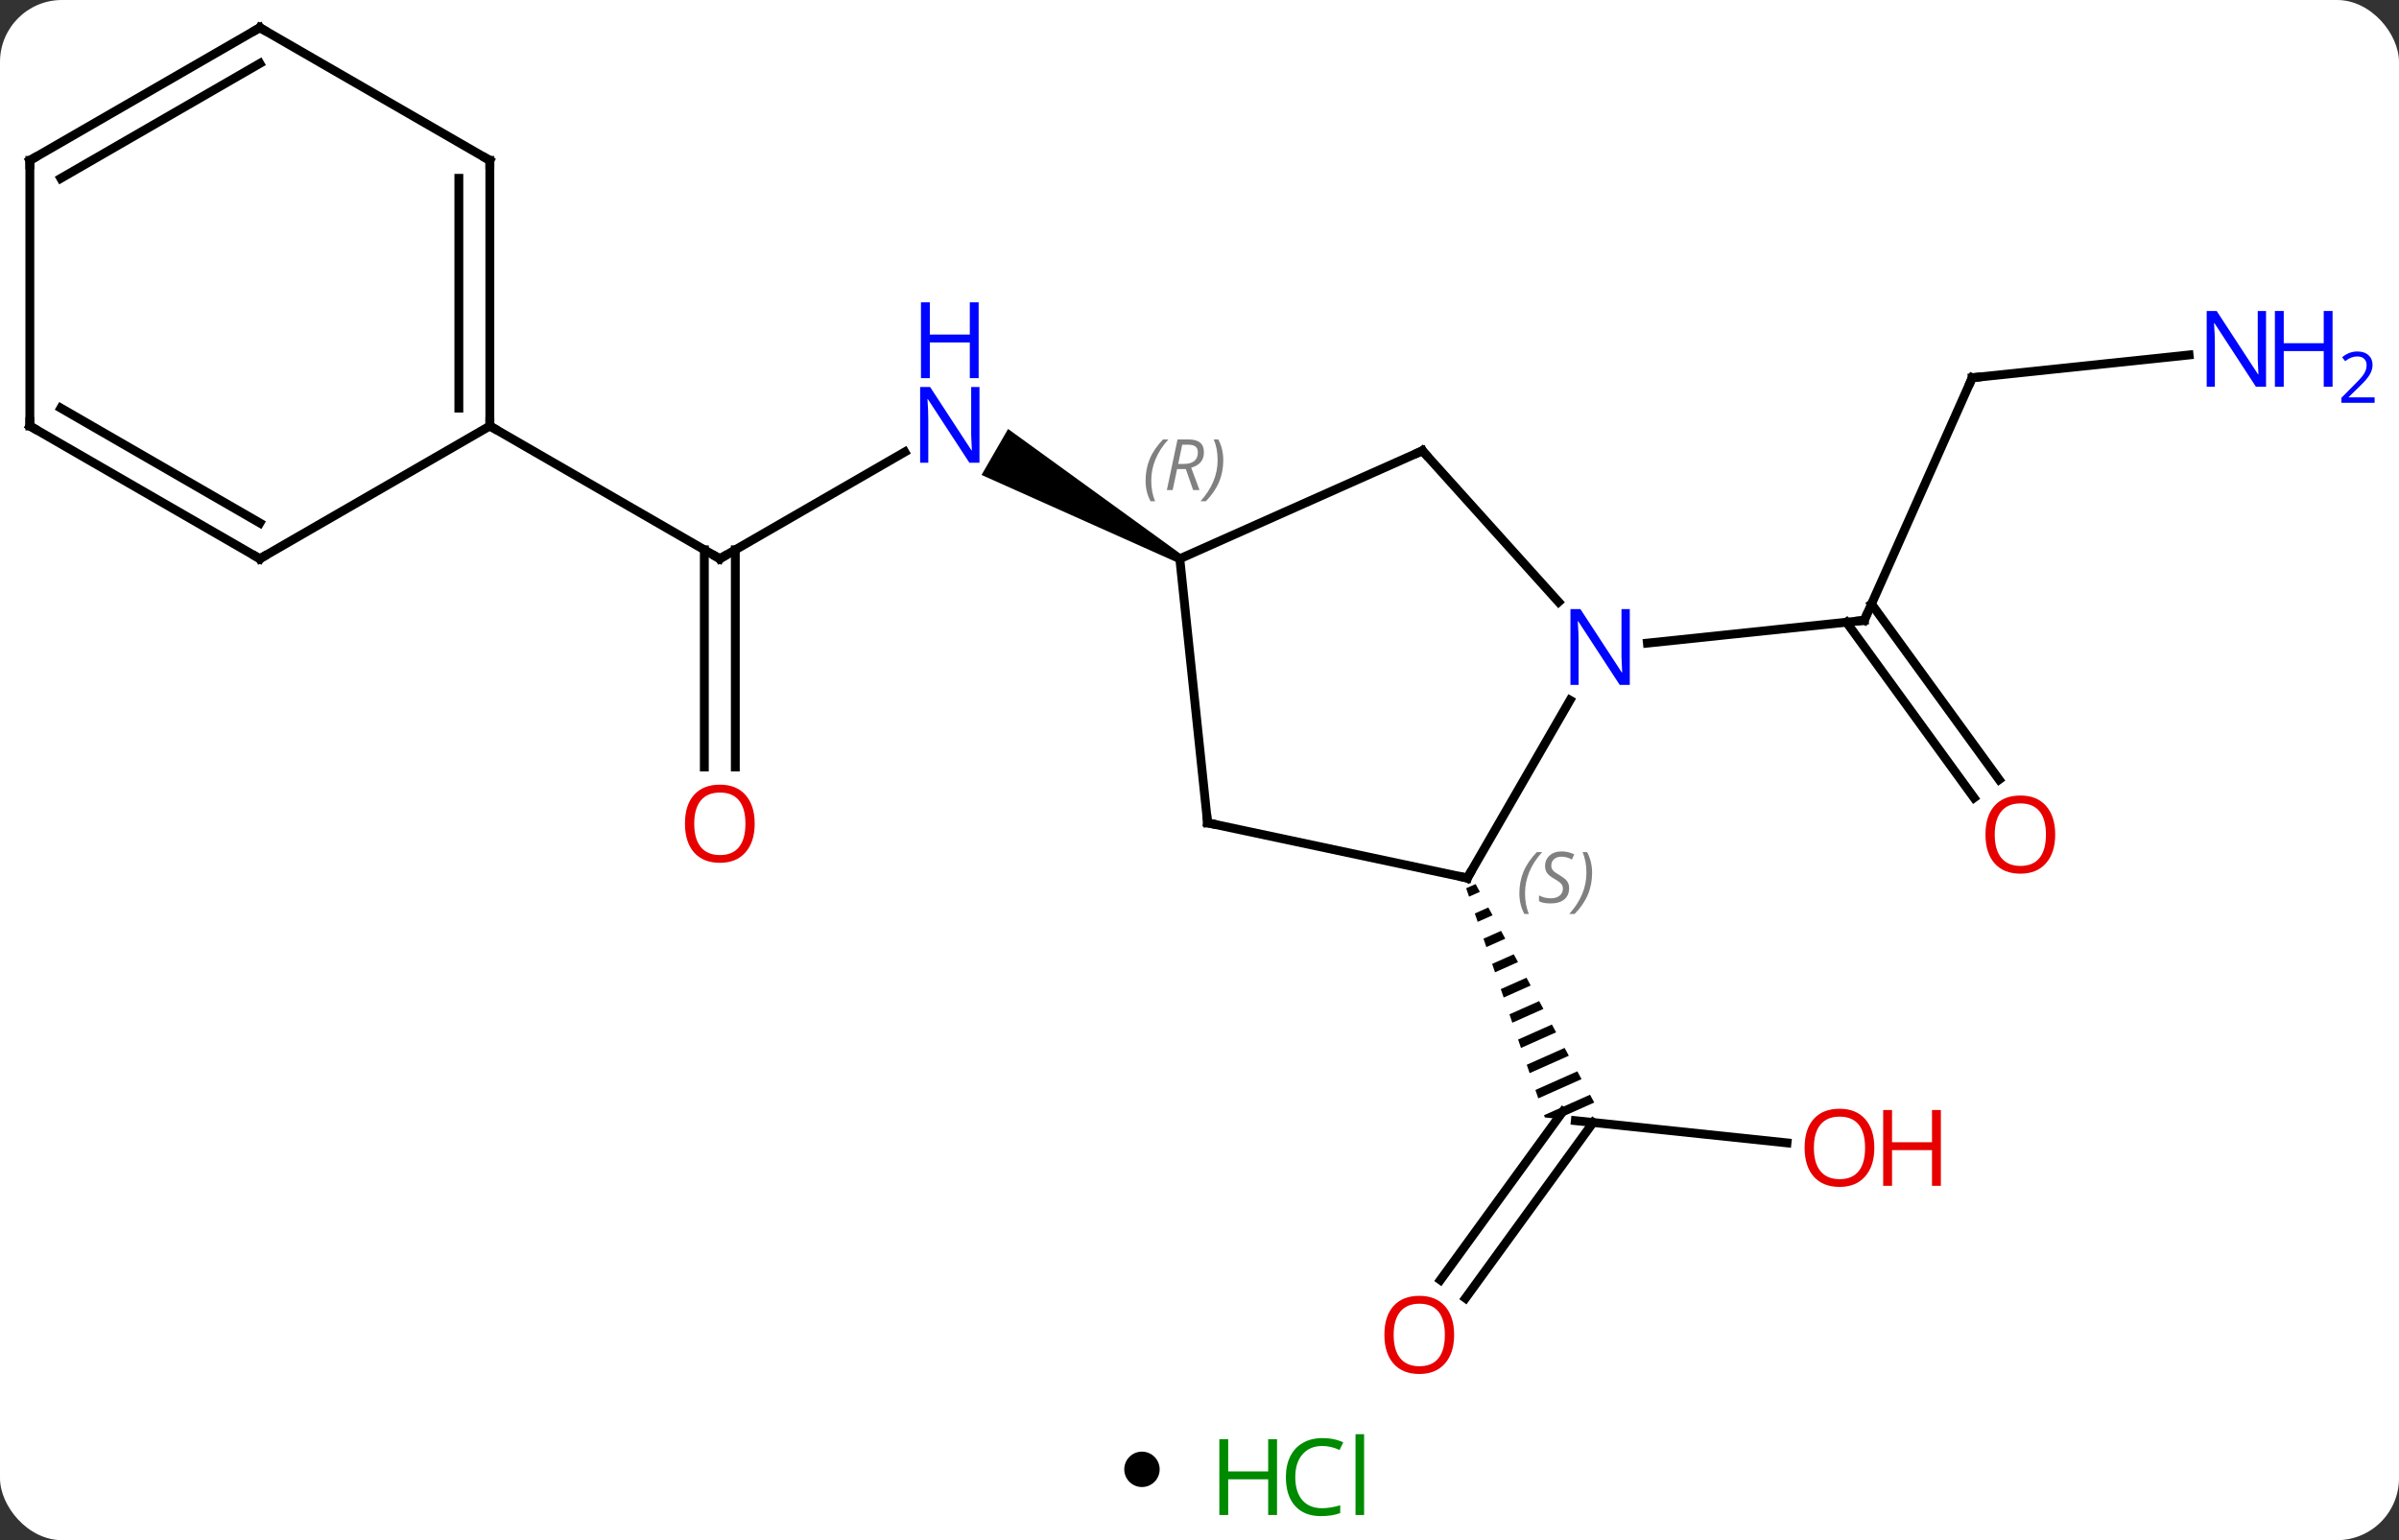 <svg width="271" viewBox="0 0 271 174" style="fill-opacity:1; color-rendering:auto; color-interpolation:auto; text-rendering:auto; stroke:black; stroke-linecap:square; stroke-miterlimit:10; shape-rendering:auto; stroke-opacity:1; fill:black; stroke-dasharray:none; font-weight:normal; stroke-width:1; font-family:'Open Sans'; font-style:normal; stroke-linejoin:miter; font-size:12; stroke-dashoffset:0; image-rendering:auto;" height="174" class="cas-substance-image" xmlns:xlink="http://www.w3.org/1999/xlink" xmlns="http://www.w3.org/2000/svg"><rect x="0" y="0" width="271" height="174" fill="#333333" stroke="none"/><svg class="cas-substance-single-component"><rect y="0" x="0" width="271" stroke="none" ry="7" rx="7" height="174" fill="white" class="cas-substance-group"/><svg y="0" x="0" width="271" viewBox="0 0 271 159" style="fill:black;" height="159" class="cas-substance-single-component-image"><svg><g><g transform="translate(128,77)" style="text-rendering:geometricPrecision; color-rendering:optimizeQuality; color-interpolation:linearRGB; stroke-linecap:butt; image-rendering:optimizeQuality;"><line y2="-34.326" y1="-6.918" x2="94.794" x1="82.59" style="fill:none;"/><line y2="13.134" y1="-6.707" x2="94.996" x1="80.58" style="fill:none;"/><line y2="11.077" y1="-8.764" x2="97.828" x1="83.412" style="fill:none;"/><line y2="-4.344" y1="-6.918" x2="58.096" x1="82.59" style="fill:none;"/><line y2="-36.9" y1="-34.326" x2="119.288" x1="94.794" style="fill:none;"/><line y2="52.117" y1="49.605" x2="73.867" x1="49.956" style="fill:none;"/><line y2="67.609" y1="48.577" x2="34.714" x1="48.54" style="fill:none;"/><line y2="69.666" y1="49.816" x2="37.546" x1="51.966" style="fill:none;"/><path style="stroke:none;" d="M38.691 22.876 L37.624 23.35 L37.95 24.3 L37.95 24.3 L39.169 23.757 L39.169 23.757 L38.691 22.876 ZM40.127 25.52 L38.602 26.199 L38.602 26.199 L38.928 27.149 L38.928 27.149 L40.605 26.402 L40.605 26.402 L40.127 25.52 ZM41.563 28.165 L39.58 29.048 L39.906 29.997 L39.906 29.997 L42.041 29.047 L42.041 29.047 L41.563 28.165 ZM42.999 30.81 L40.557 31.896 L40.557 31.896 L40.883 32.846 L43.477 31.691 L43.477 31.691 L42.999 30.81 ZM44.435 33.454 L41.535 34.745 L41.535 34.745 L41.861 35.694 L41.861 35.694 L44.913 34.336 L44.913 34.336 L44.435 33.454 ZM45.871 36.099 L42.513 37.594 L42.513 37.594 L42.839 38.543 L42.839 38.543 L46.349 36.98 L46.349 36.98 L45.871 36.099 ZM47.307 38.744 L43.49 40.442 L43.816 41.392 L43.816 41.392 L47.785 39.625 L47.785 39.625 L47.307 38.744 ZM48.743 41.388 L44.468 43.291 L44.468 43.291 L44.794 44.24 L44.794 44.24 L49.221 42.27 L49.221 42.27 L48.743 41.388 ZM50.179 44.033 L45.446 46.139 L45.772 47.089 L50.657 44.914 L50.657 44.914 L50.179 44.033 ZM51.615 46.678 L46.424 48.988 L46.424 48.988 L46.511 49.243 L46.511 49.243 L46.511 49.243 L47.967 49.396 L47.967 49.396 L52.093 47.559 L51.615 46.678 Z"/><line y2="-13.875" y1="-25.94" x2="-46.686" x1="-25.79" style="fill:none;"/><path style="stroke:none;" d="M5.524 -14.308 L5.024 -13.442 L-17.122 -23.342 L-14.122 -28.538 Z"/><line y2="9.648" y1="-14.885" x2="-48.436" x1="-48.436" style="fill:none;"/><line y2="9.648" y1="-14.885" x2="-44.936" x1="-44.936" style="fill:none;"/><line y2="-28.875" y1="-13.875" x2="-72.666" x1="-46.686" style="fill:none;"/><line y2="22.197" y1="2.105" x2="37.755" x1="49.355" style="fill:none;"/><line y2="-26.076" y1="-8.992" x2="32.682" x1="48.065" style="fill:none;"/><line y2="15.96" y1="22.197" x2="8.412" x1="37.755" style="fill:none;"/><line y2="-13.875" y1="-26.076" x2="5.274" x1="32.682" style="fill:none;"/><line y2="-13.875" y1="15.96" x2="5.274" x1="8.412" style="fill:none;"/><line y2="-58.875" y1="-28.875" x2="-72.666" x1="-72.666" style="fill:none;"/><line y2="-56.854" y1="-30.896" x2="-76.166" x1="-76.166" style="fill:none;"/><line y2="-13.875" y1="-28.875" x2="-98.649" x1="-72.666" style="fill:none;"/><line y2="-73.875" y1="-58.875" x2="-98.649" x1="-72.666" style="fill:none;"/><line y2="-28.875" y1="-13.875" x2="-124.629" x1="-98.649" style="fill:none;"/><line y2="-30.896" y1="-17.916" x2="-121.129" x1="-98.649" style="fill:none;"/><line y2="-58.875" y1="-73.875" x2="-124.629" x1="-98.649" style="fill:none;"/><line y2="-56.854" y1="-69.834" x2="-121.129" x1="-98.649" style="fill:none;"/><line y2="-58.875" y1="-28.875" x2="-124.629" x1="-124.629" style="fill:none;"/><path style="fill:none; stroke-miterlimit:5;" d="M82.793 -7.375 L82.59 -6.918 L82.093 -6.866"/><path style="fill:none; stroke-miterlimit:5;" d="M94.591 -33.869 L94.794 -34.326 L95.291 -34.378"/></g><g transform="translate(128,77)" style="stroke-linecap:butt; fill:rgb(230,0,0); text-rendering:geometricPrecision; color-rendering:optimizeQuality; image-rendering:optimizeQuality; font-family:'Open Sans'; stroke:rgb(230,0,0); color-interpolation:linearRGB; stroke-miterlimit:5;"><path style="stroke:none;" d="M104.162 17.282 Q104.162 19.344 103.122 20.524 Q102.083 21.704 100.24 21.704 Q98.349 21.704 97.318 20.54 Q96.287 19.375 96.287 17.266 Q96.287 15.172 97.318 14.024 Q98.349 12.875 100.24 12.875 Q102.099 12.875 103.13 14.047 Q104.162 15.219 104.162 17.282 ZM97.333 17.282 Q97.333 19.016 98.076 19.922 Q98.818 20.829 100.24 20.829 Q101.662 20.829 102.388 19.93 Q103.115 19.032 103.115 17.282 Q103.115 15.547 102.388 14.657 Q101.662 13.766 100.24 13.766 Q98.818 13.766 98.076 14.665 Q97.333 15.563 97.333 17.282 Z"/><path style="fill:rgb(0,5,255); stroke:none;" d="M127.981 -33.305 L126.84 -33.305 L122.152 -40.492 L122.106 -40.492 Q122.199 -39.227 122.199 -38.18 L122.199 -33.305 L121.277 -33.305 L121.277 -41.867 L122.402 -41.867 L127.074 -34.711 L127.121 -34.711 Q127.121 -34.867 127.074 -35.727 Q127.027 -36.586 127.043 -36.961 L127.043 -41.867 L127.981 -41.867 L127.981 -33.305 Z"/><path style="fill:rgb(0,5,255); stroke:none;" d="M135.496 -33.305 L134.496 -33.305 L134.496 -37.336 L129.981 -37.336 L129.981 -33.305 L128.981 -33.305 L128.981 -41.867 L129.981 -41.867 L129.981 -38.227 L134.496 -38.227 L134.496 -41.867 L135.496 -41.867 L135.496 -33.305 Z"/><path style="fill:rgb(0,5,255); stroke:none;" d="M140.246 -31.495 L136.496 -31.495 L136.496 -32.058 L137.996 -33.574 Q138.684 -34.261 138.902 -34.558 Q139.121 -34.855 139.231 -35.136 Q139.34 -35.417 139.34 -35.745 Q139.34 -36.199 139.066 -36.464 Q138.793 -36.73 138.293 -36.73 Q137.949 -36.73 137.629 -36.613 Q137.309 -36.495 136.918 -36.199 L136.574 -36.636 Q137.356 -37.292 138.293 -37.292 Q139.09 -37.292 139.551 -36.878 Q140.012 -36.464 140.012 -35.777 Q140.012 -35.23 139.707 -34.699 Q139.402 -34.167 138.559 -33.355 L137.309 -32.136 L137.309 -32.105 L140.246 -32.105 L140.246 -31.495 Z"/><path style="stroke:none;" d="M83.731 52.67 Q83.731 54.732 82.692 55.912 Q81.653 57.092 79.81 57.092 Q77.919 57.092 76.888 55.928 Q75.856 54.763 75.856 52.654 Q75.856 50.56 76.888 49.412 Q77.919 48.263 79.81 48.263 Q81.669 48.263 82.7 49.435 Q83.731 50.607 83.731 52.67 ZM76.903 52.67 Q76.903 54.404 77.646 55.31 Q78.388 56.217 79.81 56.217 Q81.231 56.217 81.958 55.318 Q82.685 54.42 82.685 52.67 Q82.685 50.935 81.958 50.045 Q81.231 49.154 79.81 49.154 Q78.388 49.154 77.646 50.053 Q76.903 50.951 76.903 52.67 Z"/><path style="stroke:none;" d="M91.247 56.967 L90.247 56.967 L90.247 52.935 L85.731 52.935 L85.731 56.967 L84.731 56.967 L84.731 48.404 L85.731 48.404 L85.731 52.045 L90.247 52.045 L90.247 48.404 L91.247 48.404 L91.247 56.967 Z"/><path style="stroke:none;" d="M36.263 73.805 Q36.263 75.867 35.223 77.047 Q34.184 78.227 32.341 78.227 Q30.45 78.227 29.419 77.062 Q28.387 75.898 28.387 73.789 Q28.387 71.695 29.419 70.547 Q30.45 69.398 32.341 69.398 Q34.2 69.398 35.231 70.57 Q36.263 71.742 36.263 73.805 ZM29.434 73.805 Q29.434 75.539 30.177 76.445 Q30.919 77.352 32.341 77.352 Q33.763 77.352 34.489 76.453 Q35.216 75.555 35.216 73.805 Q35.216 72.07 34.489 71.18 Q33.763 70.289 32.341 70.289 Q30.919 70.289 30.177 71.188 Q29.434 72.086 29.434 73.805 Z"/><path style="fill:rgb(0,5,255); stroke:none;" d="M-17.354 -24.719 L-18.495 -24.719 L-23.183 -31.906 L-23.229 -31.906 Q-23.136 -30.641 -23.136 -29.594 L-23.136 -24.719 L-24.058 -24.719 L-24.058 -33.281 L-22.933 -33.281 L-18.261 -26.125 L-18.214 -26.125 Q-18.214 -26.281 -18.261 -27.141 Q-18.308 -28 -18.292 -28.375 L-18.292 -33.281 L-17.354 -33.281 L-17.354 -24.719 Z"/><path style="fill:rgb(0,5,255); stroke:none;" d="M-17.448 -34.281 L-18.448 -34.281 L-18.448 -38.312 L-22.964 -38.312 L-22.964 -34.281 L-23.964 -34.281 L-23.964 -42.844 L-22.964 -42.844 L-22.964 -39.203 L-18.448 -39.203 L-18.448 -42.844 L-17.448 -42.844 L-17.448 -34.281 Z"/><path style="fill:none; stroke:black;" d="M-46.253 -14.125 L-46.686 -13.875 L-47.119 -14.125"/><path style="stroke:none;" d="M-42.748 16.055 Q-42.748 18.117 -43.788 19.297 Q-44.827 20.477 -46.67 20.477 Q-48.561 20.477 -49.592 19.312 Q-50.623 18.148 -50.623 16.039 Q-50.623 13.945 -49.592 12.797 Q-48.561 11.648 -46.67 11.648 Q-44.811 11.648 -43.78 12.82 Q-42.748 13.992 -42.748 16.055 ZM-49.577 16.055 Q-49.577 17.789 -48.834 18.695 Q-48.092 19.602 -46.67 19.602 Q-45.248 19.602 -44.522 18.703 Q-43.795 17.805 -43.795 16.055 Q-43.795 14.32 -44.522 13.43 Q-45.248 12.539 -46.67 12.539 Q-48.092 12.539 -48.834 13.438 Q-49.577 14.336 -49.577 16.055 Z"/><path style="fill:rgb(0,5,255); stroke:none;" d="M56.107 0.373 L54.966 0.373 L50.278 -6.814 L50.232 -6.814 Q50.325 -5.549 50.325 -4.502 L50.325 0.373 L49.403 0.373 L49.403 -8.189 L50.528 -8.189 L55.2 -1.033 L55.247 -1.033 Q55.247 -1.189 55.2 -2.049 Q55.153 -2.908 55.169 -3.283 L55.169 -8.189 L56.107 -8.189 L56.107 0.373 Z"/><path style="fill:none; stroke:black;" d="M38.005 21.764 L37.755 22.197 L37.266 22.093"/></g><g transform="translate(128,77)" style="stroke-linecap:butt; font-size:8.4px; fill:gray; text-rendering:geometricPrecision; image-rendering:optimizeQuality; color-rendering:optimizeQuality; font-family:'Open Sans'; font-style:italic; stroke:gray; color-interpolation:linearRGB; stroke-miterlimit:5;"><path style="stroke:none;" d="M43.633 23.924 Q43.633 22.596 44.102 21.471 Q44.57 20.346 45.602 19.268 L46.211 19.268 Q45.242 20.33 44.758 21.502 Q44.273 22.674 44.273 23.908 Q44.273 25.236 44.711 26.252 L44.195 26.252 Q43.633 25.221 43.633 23.924 ZM49.255 23.33 Q49.255 24.158 48.708 24.611 Q48.162 25.064 47.162 25.064 Q46.755 25.064 46.443 25.01 Q46.13 24.955 45.849 24.814 L45.849 24.158 Q46.474 24.486 47.177 24.486 Q47.802 24.486 48.177 24.189 Q48.552 23.893 48.552 23.377 Q48.552 23.064 48.349 22.838 Q48.146 22.611 47.583 22.283 Q46.99 21.955 46.763 21.627 Q46.537 21.299 46.537 20.846 Q46.537 20.111 47.052 19.65 Q47.568 19.189 48.412 19.189 Q48.787 19.189 49.123 19.268 Q49.458 19.346 49.833 19.518 L49.568 20.111 Q49.318 19.955 48.998 19.869 Q48.677 19.783 48.412 19.783 Q47.88 19.783 47.56 20.057 Q47.24 20.33 47.24 20.799 Q47.24 21.002 47.31 21.15 Q47.38 21.299 47.521 21.432 Q47.662 21.564 48.083 21.814 Q48.646 22.158 48.849 22.354 Q49.052 22.549 49.154 22.783 Q49.255 23.018 49.255 23.33 ZM51.85 21.611 Q51.85 22.939 51.373 24.072 Q50.897 25.205 49.881 26.252 L49.272 26.252 Q51.209 24.096 51.209 21.611 Q51.209 20.283 50.772 19.268 L51.287 19.268 Q51.85 20.33 51.85 21.611 Z"/><path style="fill:none; stroke:black;" d="M33.017 -25.704 L32.682 -26.076 L32.225 -25.873"/><path style="fill:none; stroke:black;" d="M8.901 16.064 L8.412 15.96 L8.36 15.463"/><path style="stroke:none;" d="M1.409 -22.697 Q1.409 -24.025 1.878 -25.15 Q2.347 -26.275 3.378 -27.354 L3.987 -27.354 Q3.018 -26.291 2.534 -25.119 Q2.05 -23.947 2.05 -22.713 Q2.05 -21.385 2.487 -20.369 L1.972 -20.369 Q1.409 -21.4 1.409 -22.697 ZM4.969 -24.01 L4.469 -21.635 L3.813 -21.635 L5.016 -27.354 L6.266 -27.354 Q8 -27.354 8 -25.916 Q8 -24.557 6.563 -24.166 L7.5 -21.635 L6.782 -21.635 L5.954 -24.01 L4.969 -24.01 ZM5.547 -26.76 Q5.157 -24.838 5.094 -24.588 L5.75 -24.588 Q6.5 -24.588 6.907 -24.916 Q7.313 -25.244 7.313 -25.869 Q7.313 -26.338 7.055 -26.549 Q6.797 -26.76 6.204 -26.76 L5.547 -26.76 ZM10.186 -25.01 Q10.186 -23.682 9.71 -22.549 Q9.233 -21.416 8.218 -20.369 L7.608 -20.369 Q9.546 -22.525 9.546 -25.01 Q9.546 -26.338 9.108 -27.354 L9.624 -27.354 Q10.186 -26.291 10.186 -25.01 Z"/><path style="fill:none; stroke:black;" d="M-72.666 -29.375 L-72.666 -28.875 L-72.233 -28.625"/><path style="fill:none; stroke:black;" d="M-72.666 -58.375 L-72.666 -58.875 L-73.099 -59.125"/><path style="fill:none; stroke:black;" d="M-98.216 -14.125 L-98.649 -13.875 L-99.082 -14.125"/><path style="fill:none; stroke:black;" d="M-98.216 -73.625 L-98.649 -73.875 L-99.082 -73.625"/><path style="fill:none; stroke:black;" d="M-124.196 -28.625 L-124.629 -28.875 L-124.629 -29.375"/><path style="fill:none; stroke:black;" d="M-124.196 -59.125 L-124.629 -58.875 L-124.629 -58.375"/></g></g></svg></svg><svg y="159" x="127" class="cas-substance-saf"><svg y="5" x="0" width="4" style="fill:black;" height="4" class="cas-substance-saf-dot"><circle stroke="none" r="2" fill="black" cy="2" cx="2"/></svg><svg y="0" x="8" width="22" style="fill:black;" height="15" class="cas-substance-saf-image"><svg><g><g transform="translate(6,8)" style="fill:rgb(0,138,0); text-rendering:geometricPrecision; color-rendering:optimizeQuality; image-rendering:optimizeQuality; font-family:'Open Sans'; stroke:rgb(0,138,0); color-interpolation:linearRGB;"><path style="stroke:none;" d="M3.258 4.156 L2.258 4.156 L2.258 0.125 L-2.258 0.125 L-2.258 4.156 L-3.258 4.156 L-3.258 -4.406 L-2.258 -4.406 L-2.258 -0.766 L2.258 -0.766 L2.258 -4.406 L3.258 -4.406 L3.258 4.156 Z"/><path style="stroke:none;" d="M8.367 -3.641 Q6.961 -3.641 6.141 -2.703 Q5.32 -1.766 5.32 -0.125 Q5.32 1.547 6.109 2.469 Q6.898 3.391 8.352 3.391 Q9.258 3.391 10.398 3.062 L10.398 3.938 Q9.508 4.281 8.211 4.281 Q6.32 4.281 5.289 3.125 Q4.258 1.969 4.258 -0.141 Q4.258 -1.469 4.75 -2.461 Q5.242 -3.453 6.18 -3.992 Q7.117 -4.531 8.383 -4.531 Q9.727 -4.531 10.742 -4.047 L10.32 -3.188 Q9.336 -3.641 8.367 -3.641 ZM13.094 4.156 L12.125 4.156 L12.125 -4.969 L13.094 -4.969 L13.094 4.156 Z"/></g></g></svg></svg></svg></svg></svg>